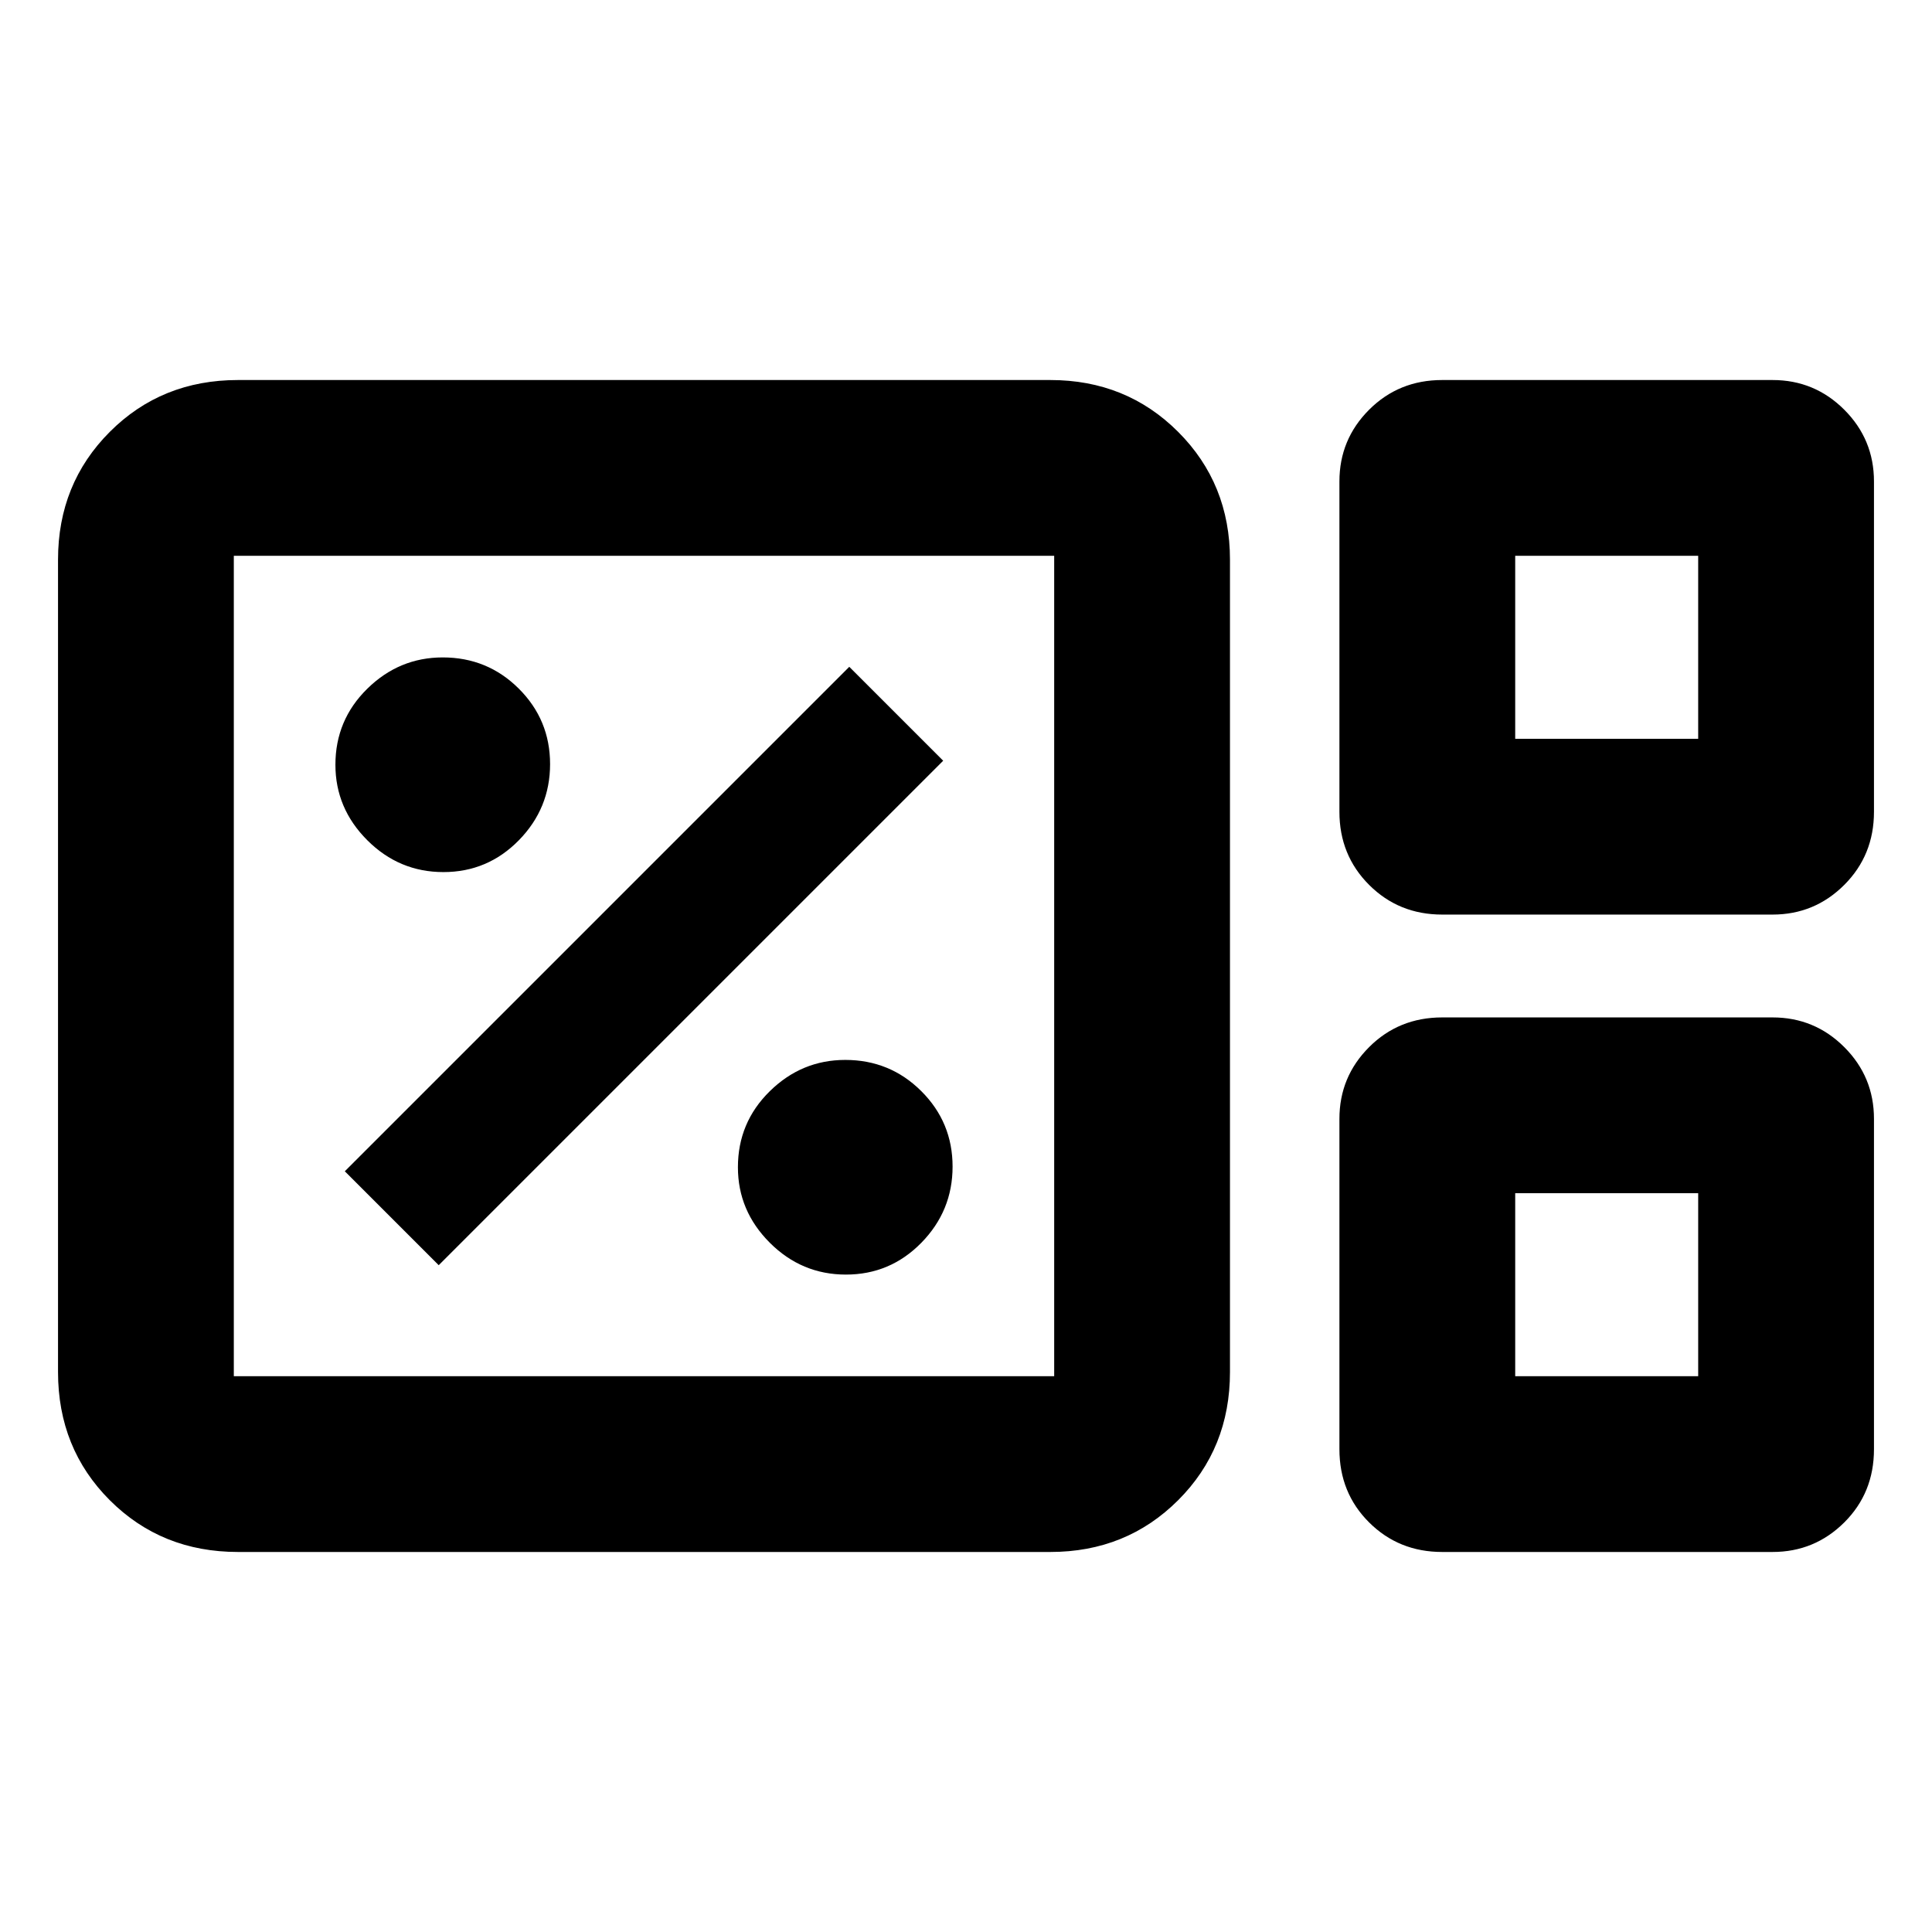 <svg xmlns="http://www.w3.org/2000/svg" height="40" viewBox="0 96 960 960" width="40"><path d="M118.253 867.167q-37.98 0-63.7-25.72-25.72-25.719-25.72-63.7V374.094q0-37.748 25.72-63.504 25.72-25.757 63.7-25.757h403.653q37.748 0 63.504 25.757 25.757 25.756 25.757 63.504v403.653q0 37.981-25.757 63.7-25.756 25.72-63.504 25.72H118.253Zm598.37-316.718q-21.562 0-36.317-14.755-14.755-14.755-14.755-36.317V335.239q0-20.897 14.755-35.651 14.755-14.755 36.317-14.755h164.138q20.897 0 35.651 14.755 14.755 14.754 14.755 35.651v164.138q0 21.562-14.755 36.317-14.754 14.755-35.651 14.755H716.623Zm36.275-87.347h90.921v-90.921h-90.921v90.921ZM116.181 779.819h407.638V372.181H116.181v407.638Zm600.442 87.348q-21.562 0-36.317-14.684-14.755-14.683-14.755-36.389V651.957q0-20.898 14.755-35.652 14.755-14.754 36.317-14.754h164.138q20.897 0 35.651 14.754 14.755 14.754 14.755 35.652v164.137q0 21.706-14.755 36.389-14.754 14.684-35.651 14.684H716.623Zm36.275-87.348h90.921v-90.921h-90.921v90.921Zm-636.717 0V372.181v407.638Zm636.717-316.717v-90.921 90.921Zm0 316.717v-90.921 90.921Zm-332.565-50.486q22 0 37.5-15.833t15.5-37.833q0-22-15.555-37.5-15.556-15.5-37.778-15.5-21.667 0-37.5 15.555-15.833 15.556-15.833 37.778 0 21.667 15.833 37.5 15.833 15.833 37.833 15.833ZM218 724.666 468.666 474 422 427.334 171.334 678 218 724.666Zm2.333-195.333q22 0 37.5-15.833t15.5-37.833q0-22-15.555-37.5-15.556-15.5-37.778-15.5-21.667 0-37.5 15.555-15.833 15.556-15.833 37.778 0 21.667 15.833 37.5 15.833 15.833 37.833 15.833Z"/></svg>